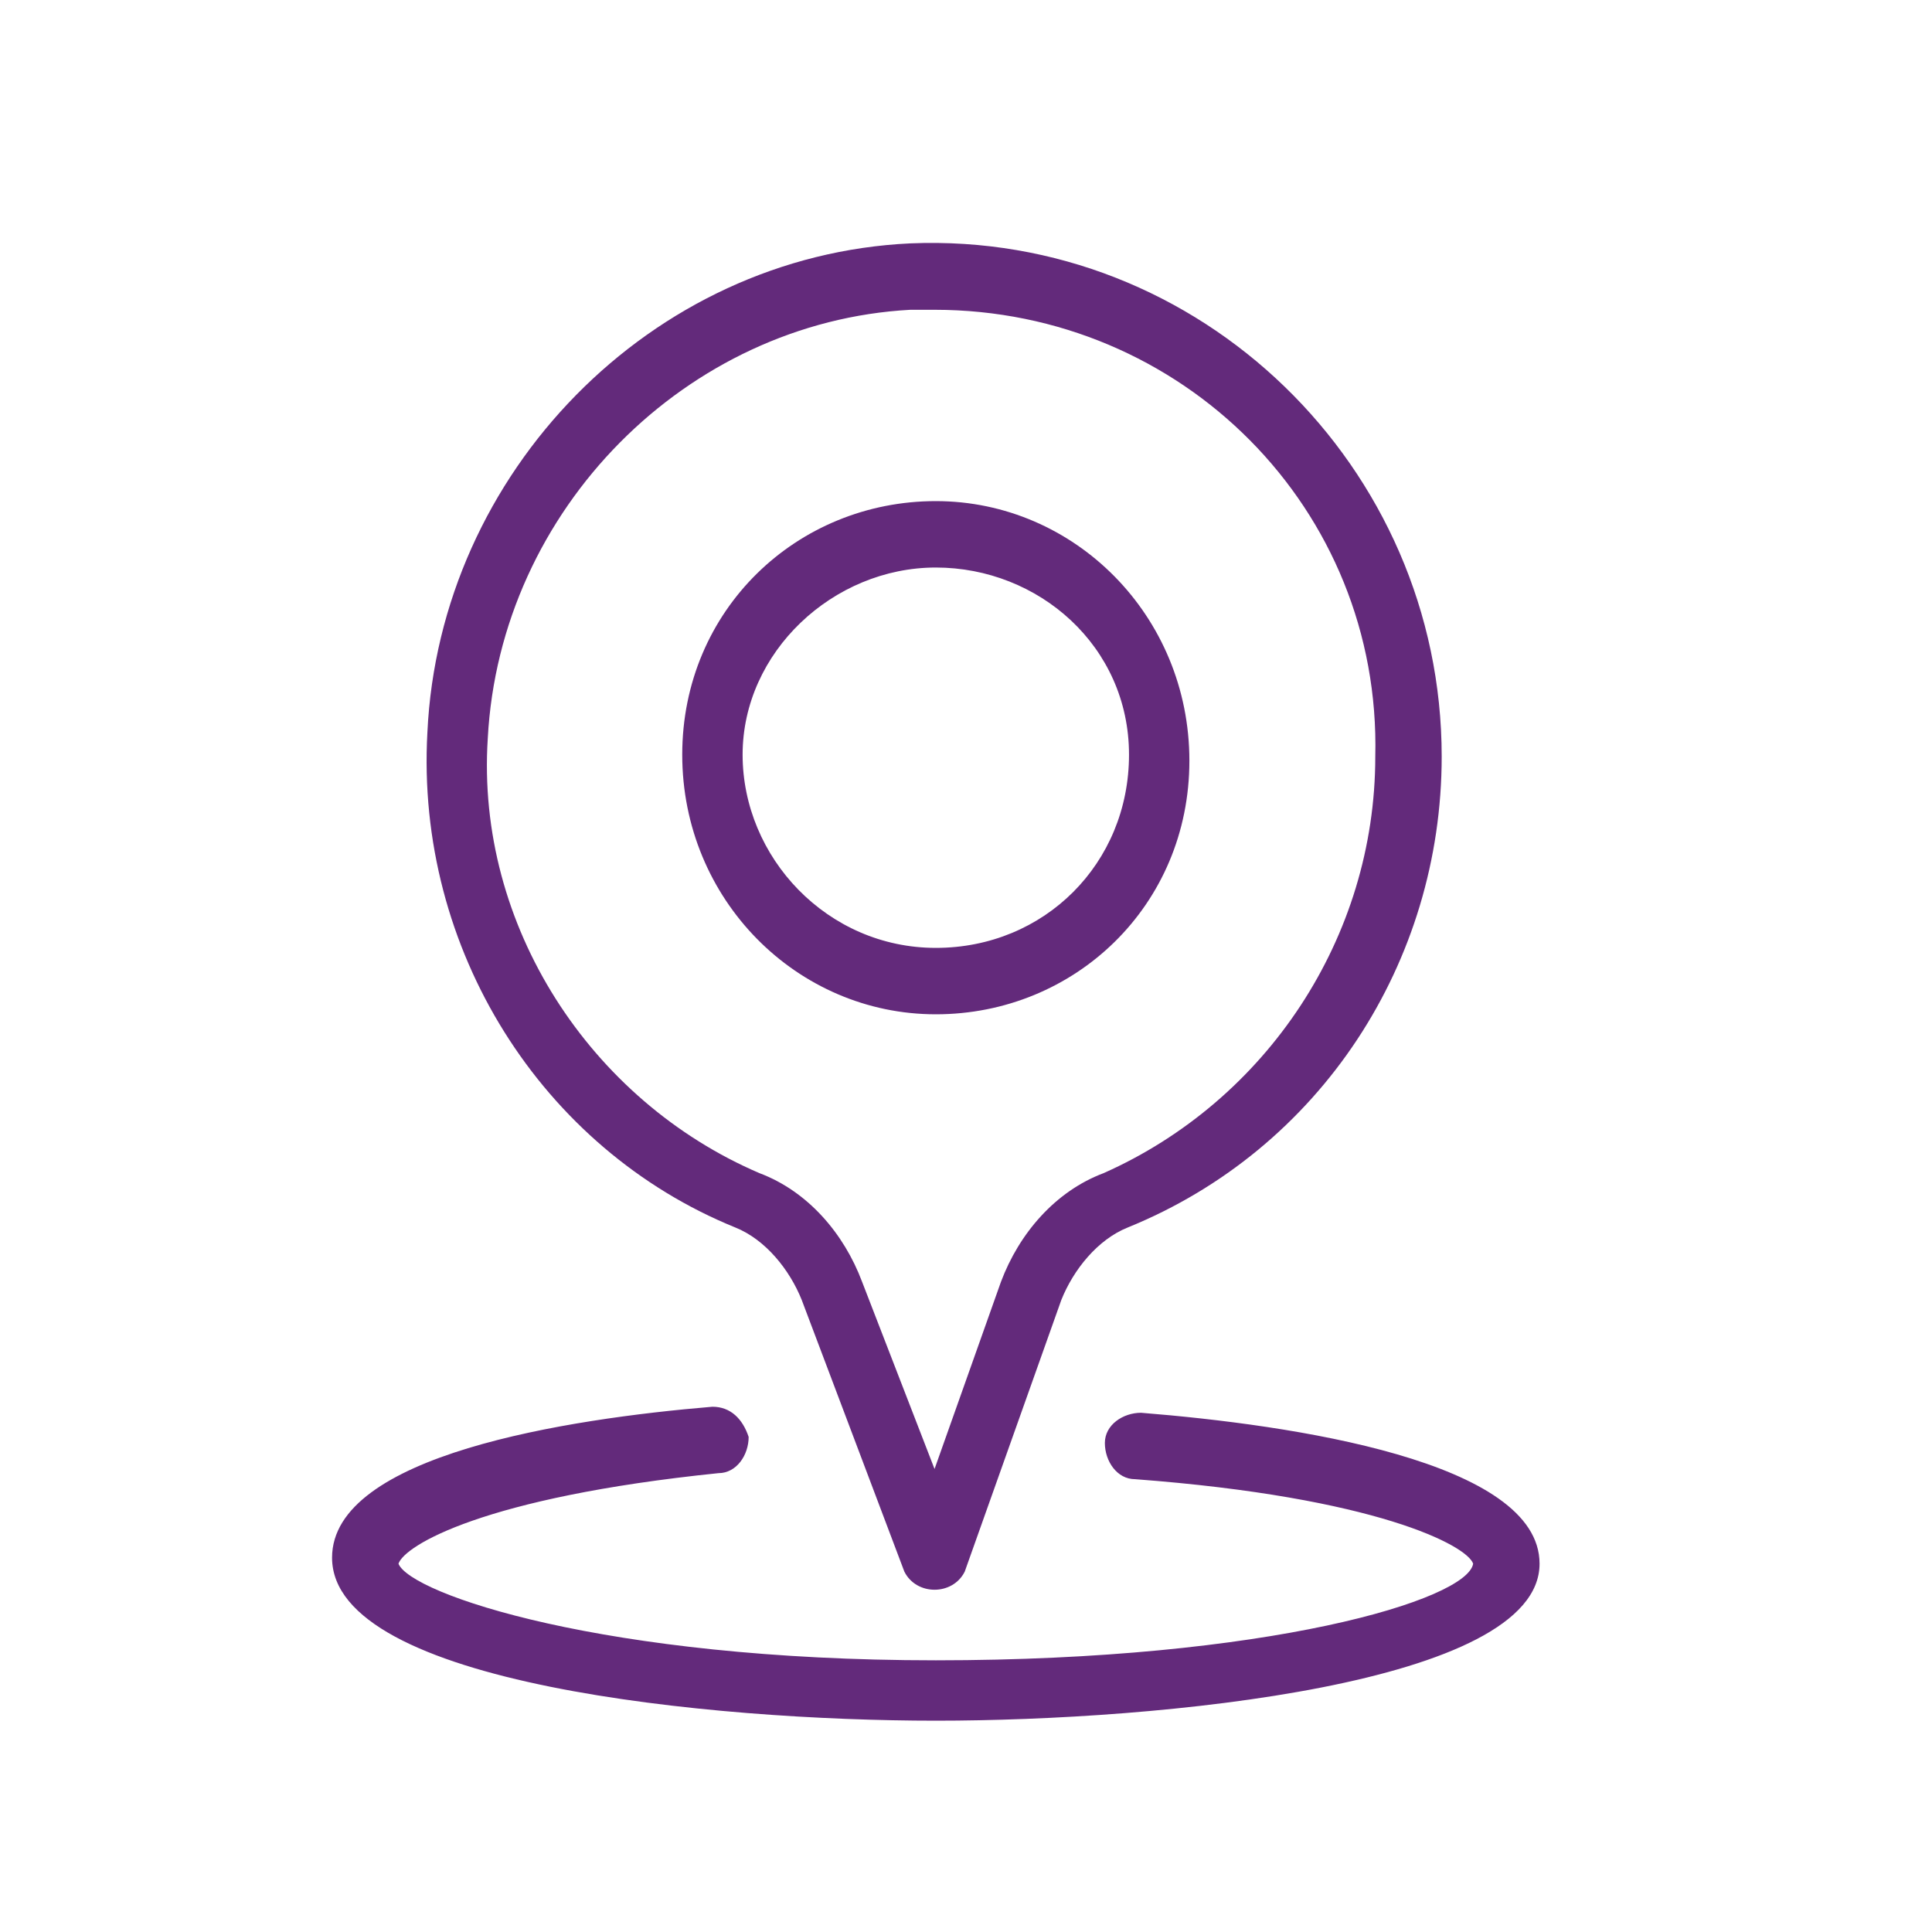 <?xml version="1.0" encoding="utf-8"?>
<!-- Generator: Adobe Illustrator 22.1.0, SVG Export Plug-In . SVG Version: 6.00 Build 0)  -->
<svg version="1.1" id="Layer_1" xmlns="http://www.w3.org/2000/svg" xmlns:xlink="http://www.w3.org/1999/xlink" x="0px" y="0px"
	 viewBox="0 0 32 32" style="enable-background:new 0 0 32 32;" xml:space="preserve">
<style type="text/css">
	.st0{fill:#632A7B;}
	.st1{opacity:0;}
</style>
<g id="icons_x2F_area">
	<g id="Group-2_1_" class="st1">
		<rect id="Rectangle-Copy_1_" x="3.5" y="3.5" class="st0" width="25" height="25"/>
	</g>
	<g id="Page-1_1_" transform="translate(6, 4)">
		<g id="Group-3" transform="translate(1.579, 0.531)">
			<path id="Fill-1_3_" class="st0" d="M7.9,0.6c-0.1,0-0.2,0-0.4,0c-3.7,0.2-6.8,3.3-7,7.1c-0.2,3.1,1.7,6,4.5,7.2
				c0.8,0.3,1.4,1,1.7,1.8l1.2,3.1L9,16.7c0.3-0.8,0.9-1.5,1.7-1.8c2.7-1.2,4.5-3.9,4.5-6.9C15.3,3.9,12,0.6,7.9,0.6 M7.9,21.8
				c-0.2,0-0.4-0.1-0.5-0.3L5.7,17c-0.2-0.5-0.6-1-1.1-1.2c-3.2-1.3-5.3-4.6-5.1-8.2c0.2-4.3,3.7-7.9,8-8.1c4.8-0.2,8.8,3.7,8.8,8.5
				c0,3.4-2,6.5-5.2,7.8C10.6,16,10.2,16.5,10,17l-1.6,4.5C8.3,21.7,8.1,21.8,7.9,21.8"/>
		</g>
		<path id="Fill-4" class="st0" d="M9.5,5.4c-1.7,0-3.2,1.4-3.2,3.1s1.4,3.2,3.2,3.2s3.2-1.4,3.2-3.2S11.2,5.4,9.5,5.4 M9.5,12.8
			c-2.3,0-4.2-1.9-4.2-4.3s1.9-4.2,4.2-4.2s4.2,1.9,4.2,4.3S11.8,12.8,9.5,12.8"/>
		<path id="Fill-6_1_" class="st0" d="M9.5,24.5c-3.7,0-10-0.6-10-2.7c0-1.7,3.9-2.3,6.3-2.5c0.3,0,0.5,0.2,0.6,0.5
			c0,0.3-0.2,0.6-0.5,0.6c-3.9,0.4-5.2,1.2-5.3,1.5c0.2,0.5,3.4,1.6,8.9,1.6s8.8-1,8.9-1.6c-0.1-0.3-1.6-1.1-5.6-1.4
			c-0.3,0-0.5-0.3-0.5-0.6c0-0.3,0.3-0.5,0.6-0.5c2.5,0.2,6.6,0.8,6.6,2.5C19.5,23.9,13.2,24.5,9.5,24.5"/>
	</g>
</g>
</svg>
